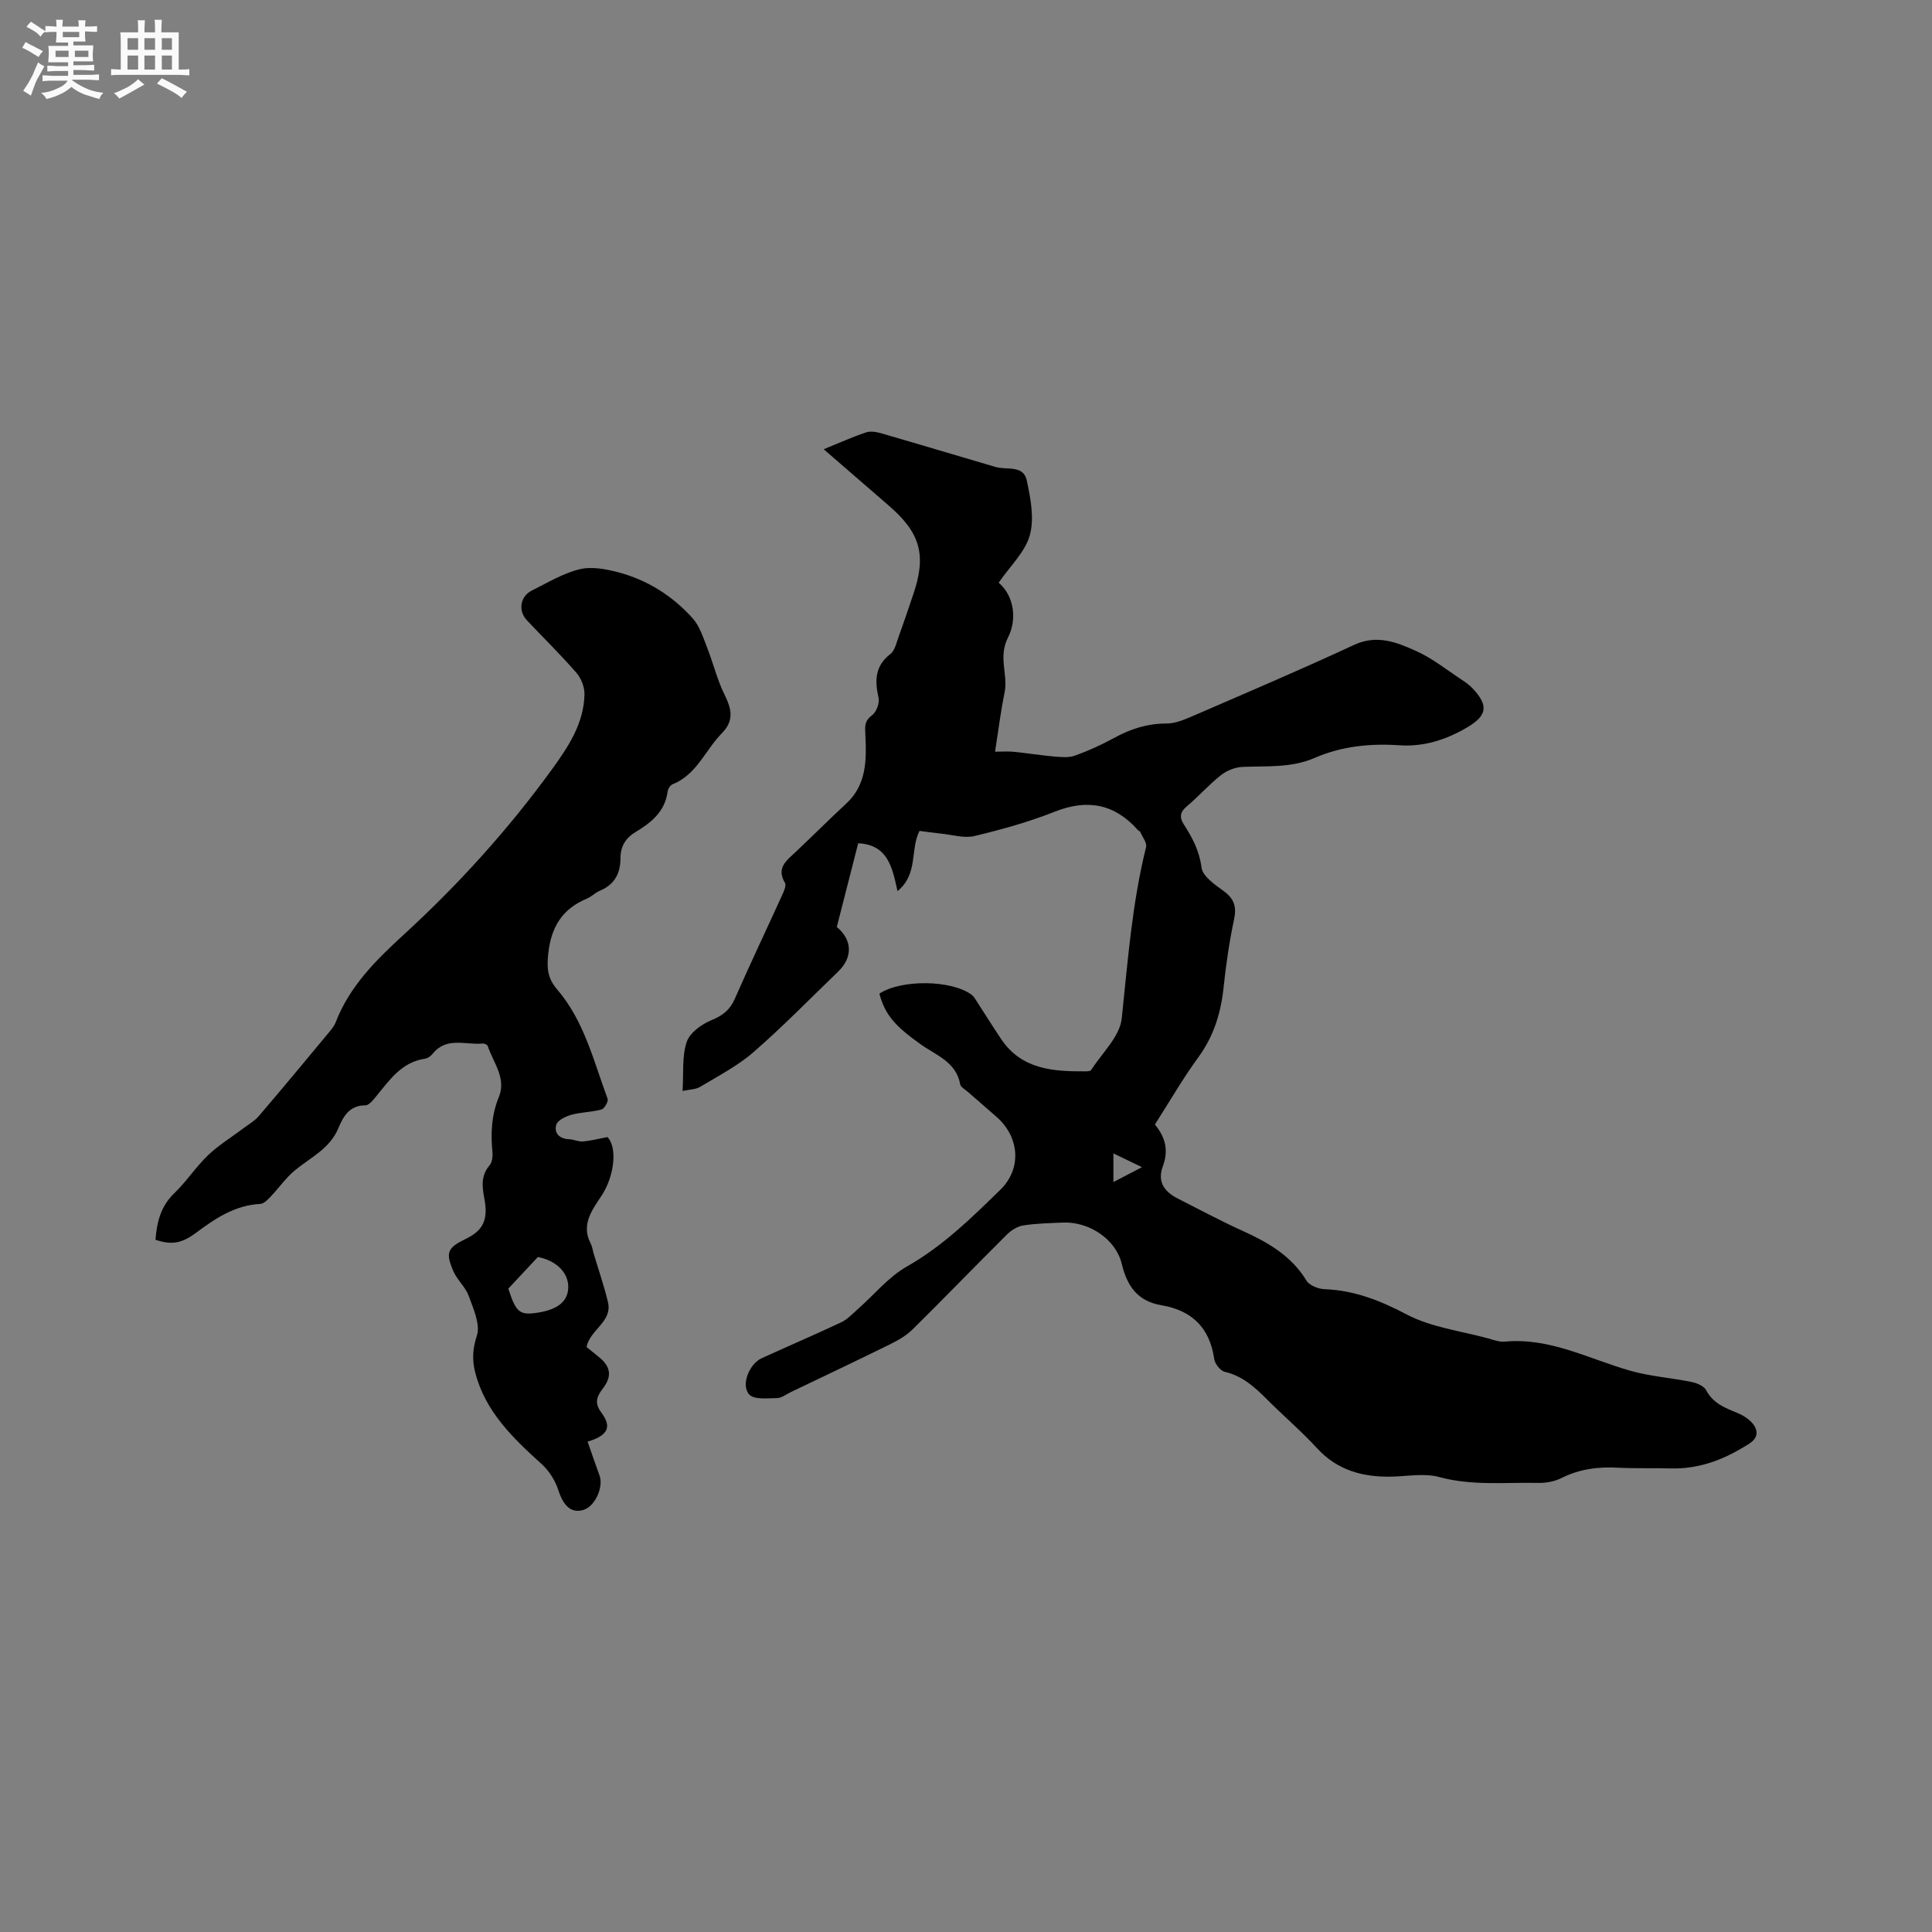 <svg enable-background="new 0 0 400 400" viewBox="0 0 400 400" xmlns="http://www.w3.org/2000/svg"><rect x="0" y="0" width="400" height="400" fill="#808080" stroke="none"/><path d="m6.8 9.5c.6.3 1.3.7 2.1 1.1-.4.4-.7.8-.9 1.2-.7-.4-1.3-.8-1.8-1.1s-1.1-.6-1.6-.8c.2-.4.5-.8.7-1.2.4.2.8.5 1.5.8zm.9 6.9c-.3.6-.5 1.1-.7 1.7s-.4 1.1-.6 1.7c-.6-.4-1.1-.7-1.6-1 .7-1 1.2-1.8 1.5-2.4.3-.5.6-1.1.8-1.7.3-.6.5-1.2.8-1.8.3.3.8.6 1.3.8-.7 1.3-1.2 2.2-1.5 2.7zm.1-11c.4.3 1 .7 1.7 1.1-.5.2-.8.6-1.1 1.1-.5-.6-1-1-1.4-1.2s-.9-.6-1.5-.8c.2-.4.5-.7.9-1.1.5.3.9.6 1.4.9zm10.5 13.1c1 .4 2 .6 3.1.7-.4.4-.7.8-.8 1.3-.9-.2-1.9-.6-3-.9-1-.4-2-.9-2.8-1.6-.5.4-1.1.9-1.9 1.3s-1.9.9-3.3 1.2c-.1-.3-.5-.8-1.1-1.3 1 0 2.1-.3 3.2-.8 1.2-.5 1.9-1 2.3-1.7h-3.2c-.4 0-1 0-2 .1v-1.2c1 0 1.7.1 2 .1h3.3v-1h-2.3c-.2 0-.9 0-2 .1v-1.2c1.2 0 1.9.1 2 .1h2.3v-.8h-4.1c0-.7.1-1.2.1-1.6 0-.5 0-1.1-.1-1.8h4.1v-.7h-2.5c0-.6.1-1.1.1-1.6v-.6h-.5c-.4 0-1 0-1.8.1v-1.3c1.2 0 1.9.1 2.1.1h.2c0-.3 0-.8-.1-1.4h1.4c0 .6-.1 1-.1 1.4h3.4c0-.4 0-.8-.1-1.3h1.5c0 .4-.1.9-.1 1.3.7 0 1.5 0 2.5-.1v1.2c-1 0-1.8-.1-2.5-.1v.6c0 .3 0 .8.1 1.5h-2.5v.8h4.1c0 .7-.1 1.3-.1 1.8s0 1 .1 1.5h-4.1v.8h1.4c.8 0 1.8 0 2.9-.1v1.2c-1 0-1.9-.1-2.8-.1h-1.5v1h3.2c.3 0 1 0 2.1-.1v1.2c-1.1 0-1.8-.1-2.1-.1h-3.4l-.1.1c1.4 1 2.4 1.5 3.4 1.9zm-4.1-6.7v-1.3h-2.7v1.3zm2.2-4.1v-1.1h-3.4v1.1zm1.9 4.1v-1.3h-2.8v1.3z" fill="#fafafb"/><path d="m37 6.7v2.3 5.4c1 0 1.8 0 2.2-.1v1.3c-.6 0-1.5-.1-2.5-.1h-11.9c-.7 0-1.3 0-1.8.1v-1.3c.5 0 1.1.1 2 .1v-5.2c0-1 0-1.8-.1-2.5h3.7c0-1.3 0-2.1-.1-2.5h1.5c0 .4-.1 1.3-.1 2.5h2.2c0-1.2 0-2.1-.1-2.6h1.5c0 .4-.1 1.3-.1 2.6zm-12.3 13.7c-.3-.4-.7-.8-1.1-1.1 1.1-.4 2.1-.9 2.9-1.3.8-.5 1.5-1 2.1-1.6.4.4.9.8 1.3 1.1-2.5 1.4-4.2 2.4-5.2 2.9zm3.9-10.1v-2.4h-2.2v2.4zm0 4.1v-2.9h-2.2v2.9zm3.5-4.1v-2.4h-2.2v2.4zm0 4.1v-2.9h-2.2v2.9zm.4 2.9 1-1.1c.6.3 1.4.7 2.5 1.3s2 1.1 2.7 1.5c-.4.4-.8.8-1.1 1.3-.8-.8-2.5-1.7-5.1-3zm3.1-7v-2.4h-2.1v2.4zm0 4.1v-2.9h-2.1v2.9z" fill="#fafafb"/><g fill="#000001"><path d="m239.11 232.82c2.21 2.68 2.86 5.36 1.64 8.66-1.12 3.04.12 5.16 3.12 6.68 4.44 2.24 8.83 4.61 13.36 6.66 5.28 2.39 10.12 5.16 13.27 10.33.61 1 2.44 1.71 3.73 1.76 6.17.24 11.51 2.34 17 5.23 5.09 2.68 11.22 3.41 16.9 4.97 1.12.31 2.31.77 3.42.66 9.38-.88 17.45 3.61 26.04 6.04 4.12 1.17 8.49 1.46 12.71 2.33 1.08.22 2.5.84 2.95 1.7 1.44 2.72 3.88 3.64 6.47 4.7 1.46.6 3.18 1.77 3.73 3.11.93 2.24-1.22 3.23-2.88 4.21-4.56 2.7-9.4 4.32-14.77 4.16-3.6-.11-7.21.04-10.81-.15-4.09-.22-7.95.26-11.68 2.13-1.44.73-3.24 1.06-4.87 1.02-6.83-.14-13.68.63-20.49-1.22-3.05-.83-6.52-.15-9.8-.08-5.96.13-11.23-1.27-15.47-5.88-3.22-3.51-6.87-6.62-10.24-9.99-2.56-2.57-5.13-4.96-8.86-5.83-.91-.21-2.05-1.65-2.19-2.64-.91-6.47-4.61-10.07-10.91-11.14-4.92-.83-7.11-3.9-8.23-8.57-1.24-5.14-6.78-8.76-12.14-8.55-2.75.11-5.52.17-8.23.59-1.22.19-2.52 1-3.42 1.9-6.54 6.5-12.95 13.14-19.51 19.62-1.31 1.29-3.02 2.28-4.69 3.1-6.81 3.36-13.68 6.6-20.53 9.89-.95.46-1.92 1.23-2.88 1.24-1.96.03-4.69.36-5.72-.74-1.8-1.91 0-6.34 2.54-7.5 5.49-2.51 11.03-4.88 16.49-7.45 1.28-.6 2.33-1.75 3.42-2.71 3.39-2.98 6.36-6.68 10.19-8.85 7.43-4.21 13.36-10.05 19.34-15.88 4.48-4.37 3.98-10.9-.77-15.08-1.99-1.75-4-3.48-5.99-5.22-.56-.49-1.45-.95-1.55-1.53-.84-4.66-4.98-6.01-8.16-8.27-5.41-3.84-7.44-6.21-8.57-10.51 4.51-2.98 14.98-2.86 19.11.25.47.36.78.95 1.12 1.47 1.66 2.55 3.27 5.15 4.97 7.68 4.24 6.32 10.78 6.73 17.47 6.69.4 0 1.01-.03 1.17-.27 2.24-3.52 5.93-6.92 6.33-10.66 1.26-11.9 2.14-23.82 5.04-35.49.22-.89-.75-2.1-1.2-3.14-.07-.17-.35-.24-.49-.4-4.83-5.42-10.43-6.49-17.24-3.79-5.36 2.13-10.98 3.68-16.59 5.03-2.13.51-4.57-.26-6.87-.49-1.55-.16-3.1-.39-4.52-.57-2 3.95-.19 8.87-4.55 12.47-1.07-4.89-1.99-9.62-8.14-9.91-1.46 5.72-2.95 11.54-4.43 17.33 3.24 2.69 3.33 6.3.27 9.25-5.8 5.58-11.43 11.37-17.5 16.65-3.29 2.87-7.3 4.93-11.08 7.21-.91.55-2.16.52-3.62.84.23-3.68-.15-7.13.85-10.13.63-1.91 3.08-3.68 5.12-4.52 2.34-.96 3.83-2.11 4.85-4.44 3.14-7.17 6.52-14.25 9.76-21.38.37-.82.95-2.05.62-2.61-1.84-3.09.3-4.6 2.16-6.35 3.55-3.35 7-6.8 10.57-10.11 4.2-3.9 4.15-9.06 3.92-14.05-.09-1.88-.25-2.97 1.4-4.21.89-.67 1.57-2.52 1.32-3.61-.8-3.56-.76-6.56 2.46-9.06.95-.74 1.26-2.38 1.73-3.66 1.05-2.88 2.02-5.79 3.01-8.7 2.75-8.08 1.49-12.68-5.02-18.31-4.39-3.8-8.78-7.61-13.53-11.72 3.21-1.3 5.96-2.56 8.82-3.5.98-.32 2.27-.04 3.33.27 7.82 2.26 15.61 4.61 23.42 6.9 2.3.68 5.78-.47 6.47 2.78.79 3.7 1.59 7.86.64 11.33-.96 3.49-4.08 6.39-6.46 9.85 3.28 2.79 3.8 7.72 1.95 11.32-2.11 4.11.04 7.67-.72 11.41-.81 3.93-1.29 7.93-1.98 12.26 1.45 0 2.67-.1 3.88.02 2.8.28 5.57.74 8.37.98 1.42.12 3 .28 4.28-.18 2.78-1 5.5-2.23 8.09-3.65 3.41-1.87 6.88-3.01 10.85-3 1.91.01 3.9-.88 5.72-1.66 11.07-4.8 22.18-9.52 33.12-14.61 4.79-2.23 8.91-.54 12.95 1.29 3.34 1.51 6.28 3.89 9.38 5.92.79.52 1.58 1.09 2.22 1.77 3.34 3.53 3.06 5.61-1.03 8.04-4.37 2.59-8.98 4.1-14.19 3.75-5.98-.41-11.91.2-17.45 2.61-4.87 2.12-9.94 1.65-14.99 1.87-1.52.07-3.24.77-4.44 1.72-2.49 1.96-4.61 4.39-7.04 6.43-1.44 1.21-1.58 2.29-.62 3.78 1.76 2.73 3.21 5.45 3.65 8.9.23 1.81 2.76 3.55 4.58 4.87 2.2 1.6 2.72 3.26 2.15 5.92-.99 4.65-1.67 9.39-2.17 14.13-.56 5.27-2.05 10.02-5.22 14.38-3.2 4.37-5.9 9.07-8.99 13.91zm-8.59 5.98v5.93c1.87-.97 3.45-1.8 5.91-3.08-2.43-1.17-4.04-1.95-5.91-2.85z"/><path d="m32.19 256.69c.28-3.61 1.06-6.92 3.89-9.64 2.51-2.41 4.45-5.43 6.96-7.84 2.15-2.07 4.76-3.66 7.16-5.47 1.16-.88 2.49-1.62 3.41-2.7 4.76-5.55 9.42-11.19 14.1-16.82.67-.81 1.43-1.64 1.8-2.59 2.88-7.45 8.32-12.84 14.06-18.1 11.36-10.41 21.67-21.79 30.73-34.28 3.38-4.66 6.58-9.47 6.71-15.48.03-1.49-.67-3.32-1.66-4.46-3.27-3.76-6.83-7.25-10.25-10.87-1.87-1.98-1.43-4.96 1.02-6.18 3.22-1.6 6.4-3.54 9.83-4.39 2.49-.62 5.45-.07 8.03.61 6.07 1.6 11.29 4.91 15.46 9.57 1.44 1.61 2.14 3.96 2.97 6.05 1.26 3.2 2.07 6.62 3.58 9.69 1.46 2.95 2.08 5.36-.53 8.01-3.43 3.49-5.2 8.58-10.22 10.58-.48.19-.94.96-1.02 1.52-.54 4.14-3.41 6.42-6.63 8.36-2.12 1.28-3.13 3.02-3.13 5.46-.01 3.1-1.23 5.44-4.26 6.69-.96.4-1.74 1.25-2.71 1.65-5.1 2.12-7.4 5.9-7.98 11.39-.31 2.95-.19 5.03 1.84 7.4 5.59 6.5 7.55 14.82 10.45 22.64.2.54-.66 2.05-1.28 2.22-2.01.56-4.19.53-6.2 1.09-1.2.33-2.88 1.13-3.15 2.07-.5 1.74.68 2.93 2.69 3 .94.03 1.89.53 2.81.46 1.52-.12 3.02-.52 5.1-.91 2.11 2.2 1.4 8.08-1.15 12.02-1.82 2.81-4.43 5.98-2.35 9.97.34.64.43 1.41.64 2.12 1 3.35 2.15 6.66 2.96 10.05.97 4.09-3.67 5.63-4.44 9.3.77.63 1.66 1.34 2.55 2.06 2.46 1.99 2.77 3.98.89 6.45-1.24 1.63-1.92 2.99-.38 5.05 2.24 3 1.41 4.75-2.83 6.04.82 2.34 1.61 4.68 2.46 6.99.9 2.44-.96 6.46-3.35 7.15-2.55.74-4.13-.86-5.2-4.18-.63-1.96-1.92-3.95-3.45-5.34-5.94-5.38-11.67-10.86-13.74-18.98-.64-2.52-.55-4.86.35-7.59.76-2.32-.72-5.55-1.68-8.21-.66-1.83-2.35-3.26-3.15-5.06-1.73-3.93-1.26-4.93 2.51-6.75 3.58-1.73 4.72-3.92 3.87-8.37-.47-2.49-.74-4.73 1.07-6.86.53-.62.69-1.79.61-2.67-.38-3.94-.23-7.72 1.33-11.51 1.59-3.86-1.17-7.1-2.31-10.54-.09-.27-.7-.55-1.04-.51-3.52.35-7.49-1.48-10.36 2.12-.38.47-1.01.93-1.58 1.02-4.81.69-7.29 4.35-10.04 7.7-.65.79-1.54 1.96-2.32 1.96-3.36 0-4.59 2.37-5.61 4.78-1.79 4.24-5.76 6.01-8.99 8.69-1.88 1.56-3.32 3.66-5.02 5.44-.59.62-1.37 1.45-2.1 1.49-5.26.28-9.32 2.99-13.35 6-3.09 2.29-5.12 2.49-8.38 1.44zm73.05 10.11c1.61 4.97 2.34 5.58 6.23 4.95 4.03-.65 6.07-2.33 6.18-5.1.12-3.16-2.51-5.68-6.29-6.4-2.05 2.2-3.93 4.2-6.12 6.55z"/></g></svg>